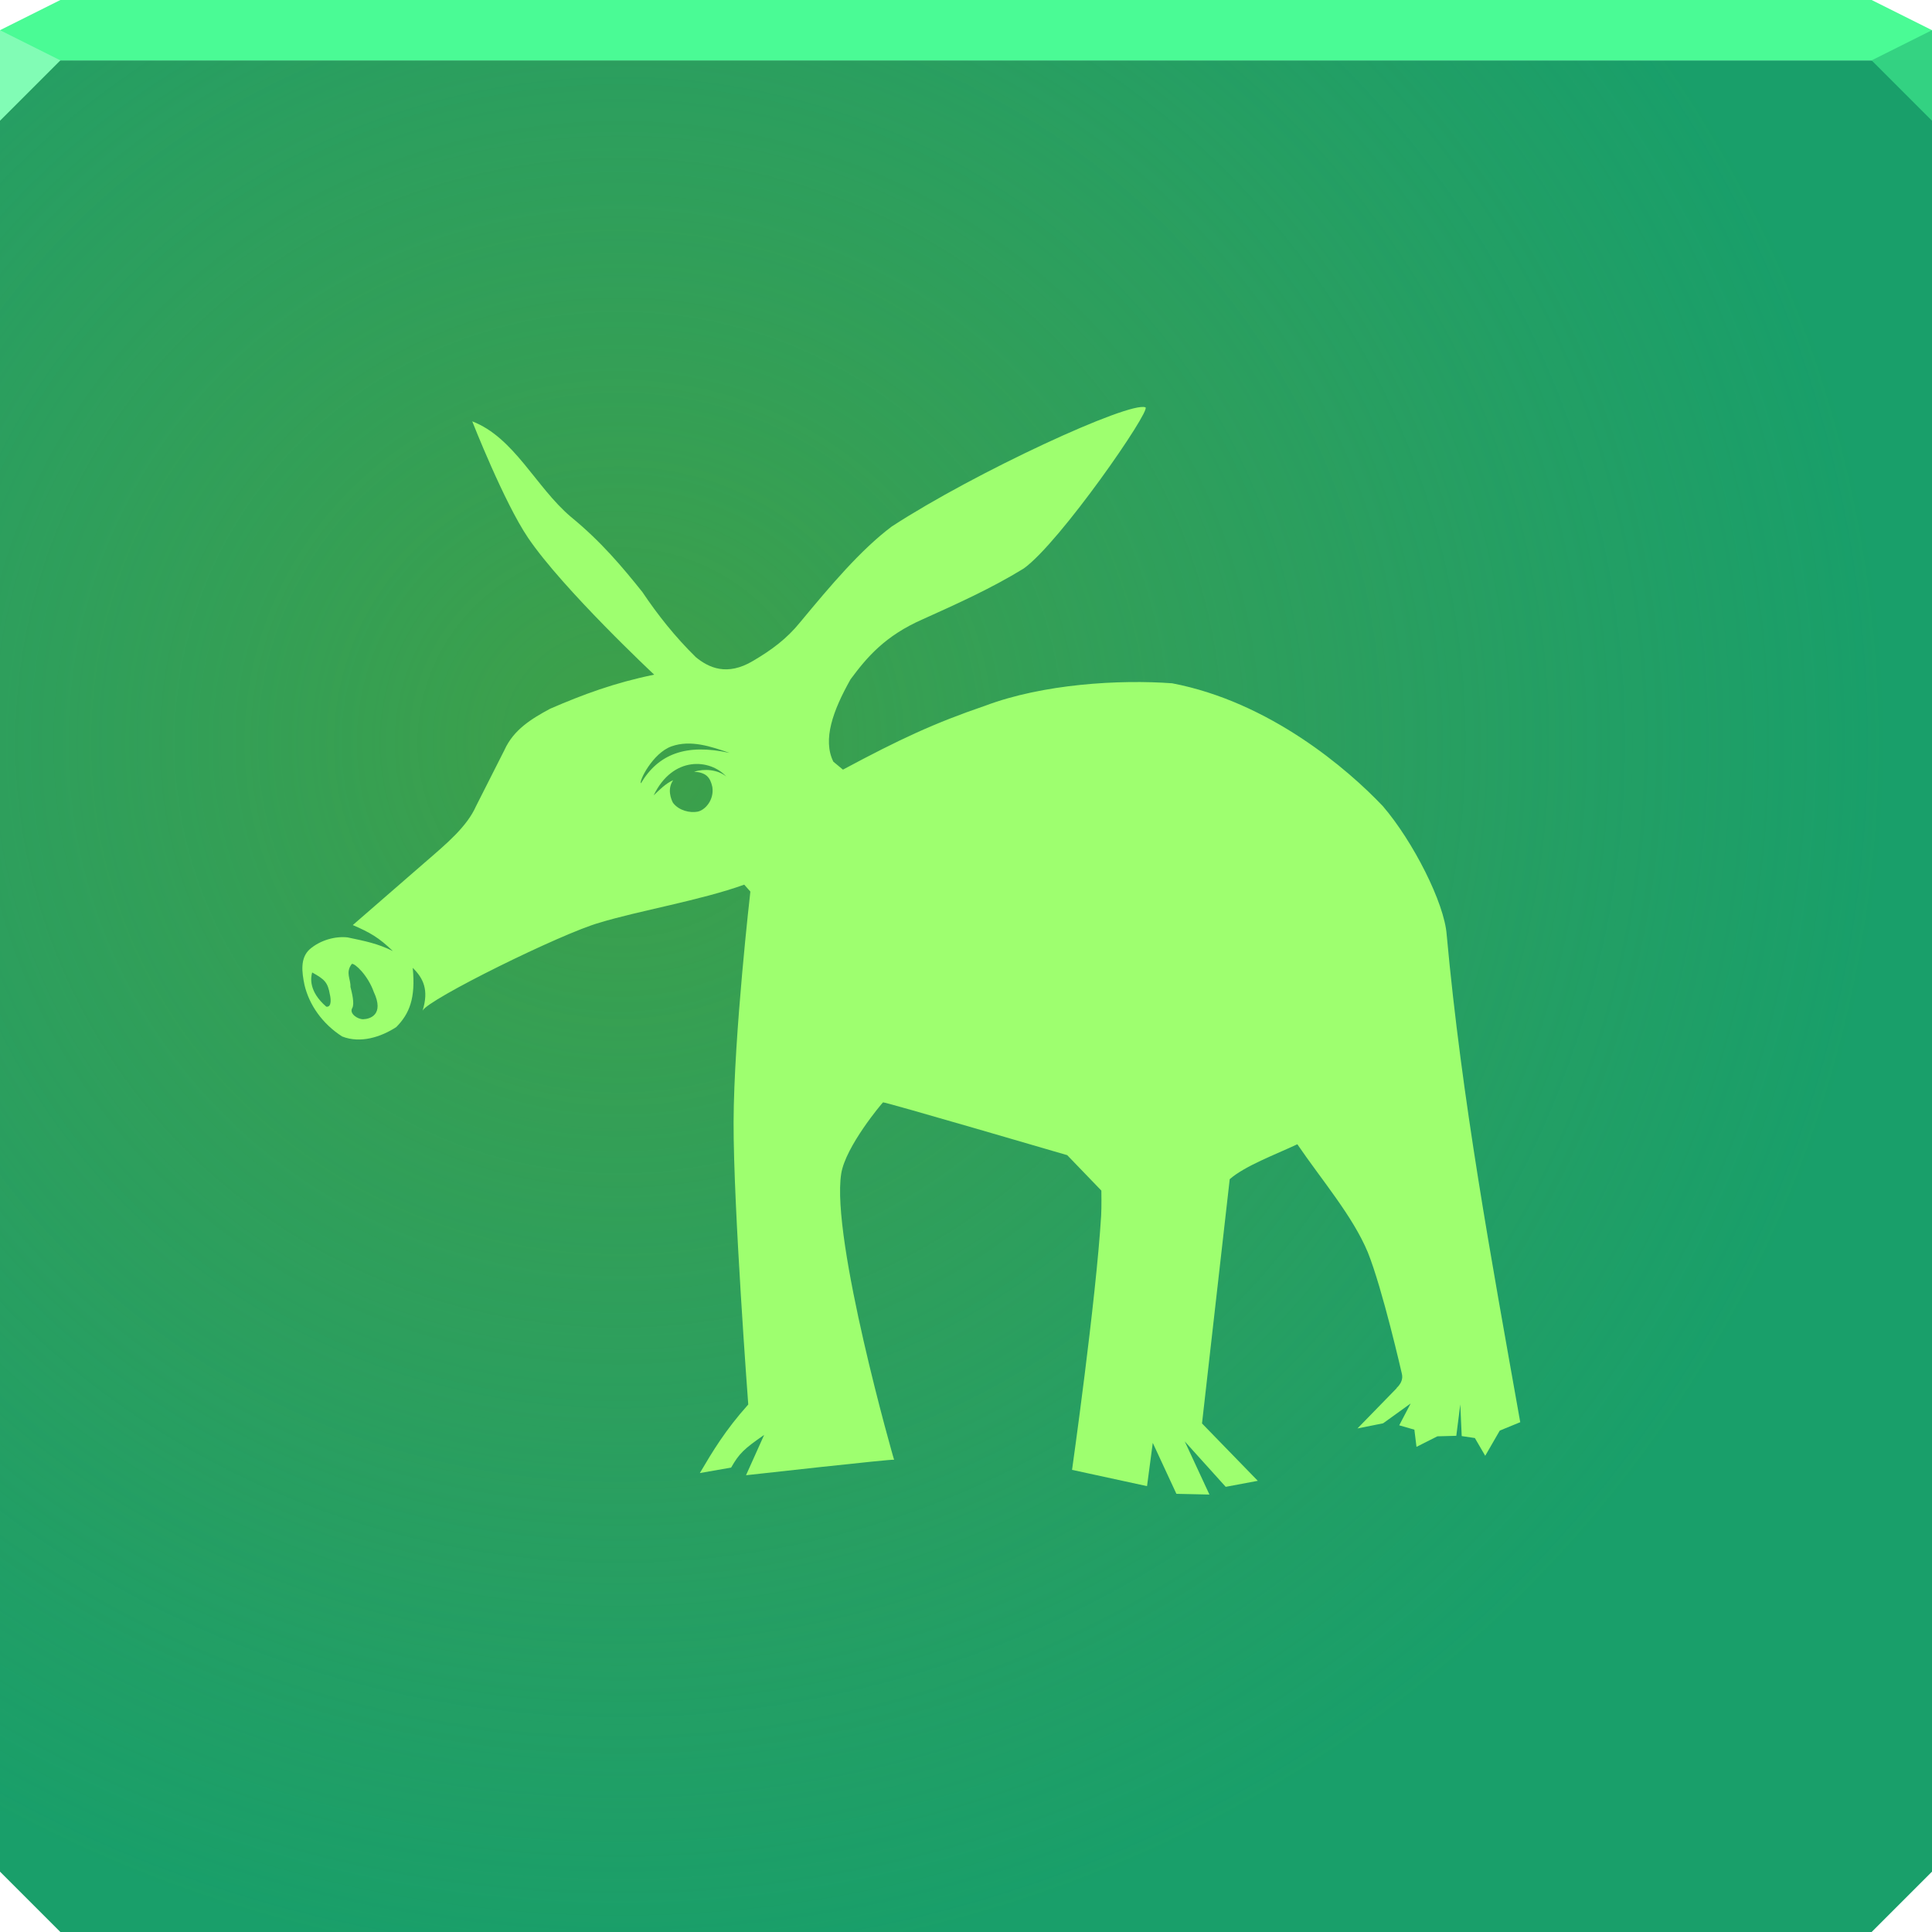 <?xml version="1.0" encoding="UTF-8"?>
<!-- Created with Inkscape (http://www.inkscape.org/) -->
<svg width="64" height="64" version="1.1" xmlns="http://www.w3.org/2000/svg" xmlns:cc="http://creativecommons.org/ns#" xmlns:dc="http://purl.org/dc/elements/1.1/" xmlns:rdf="http://www.w3.org/1999/02/22-rdf-syntax-ns#" xmlns:xlink="http://www.w3.org/1999/xlink">
	<defs>
		<radialGradient id="a" cx="19.92" cy="23.494" r="32" gradientTransform="matrix(1.312 0 0 1.271 -5.627 -5.26)" gradientUnits="userSpaceOnUse">
			<stop stop-color="#4fa138" stop-opacity=".667" offset="0"/>
			<stop stop-color="#5e9c4c" stop-opacity=".012" offset="1"/>
		</radialGradient>
	</defs>
	<path d="m0 2v32 28l2 2h30 30l2-2v-28-32h-32z" color="#000000" fill="#189f6a"/>
	<path d="m0 2v32 28l2 2h30 30l2-2v-28-32h-32z" color="#000000" fill="url(#a)"/>
	<path d="m2 0-2 1v1h32 32v-1l-2-1h-30z" color="#000000" fill="#4afb95"/>
	<path d="m64 4-2-2 2-1z" fill="#34d382" fill-opacity=".991"/>
	<path d="m15.642 13.953s1.051 2.683 1.853 3.866c1.153 1.7 4.176 4.53 4.176 4.53-1.32 0.271-2.352 0.655-3.45 1.13-0.614 0.332-1.204 0.688-1.51 1.365l-0.941 1.859c-0.301 0.68-0.976 1.243-1.634 1.813l-2.449 2.128c0.569 0.247 0.857 0.408 1.327 0.861-0.505-0.251-0.915-0.329-1.497-0.452-0.405-0.047-0.907 0.087-1.26 0.395-0.317 0.29-0.259 0.749-0.171 1.177 0.156 0.664 0.595 1.292 1.249 1.71 0.604 0.238 1.285 0.019 1.792-0.312 0.435-0.44 0.646-0.956 0.545-1.962 0.351 0.343 0.541 0.732 0.327 1.418 0.176-0.376 4.613-2.563 5.863-2.914 1.272-0.39 3.358-0.742 4.792-1.26l0.203 0.23s-0.546 4.746-0.556 7.635c-0.009 2.781 0.486 9.356 0.486 9.356-0.76 0.847-1.185 1.56-1.604 2.271l1.037-0.182c0.266-0.465 0.421-0.616 1.093-1.081l-0.6 1.335s4.903-0.548 4.905-0.513c0.002 0.035-2.098-7.311-1.751-9.48 0.144-0.9 1.35-2.331 1.384-2.359 0.034-0.028 6.102 1.749 6.102 1.749l1.131 1.174s0.01 0.554-0.007 0.83c-0.172 2.82-0.964 8.421-0.964 8.421l2.484 0.539 0.19-1.433 0.783 1.688 1.094 0.024-0.817-1.76 1.356 1.504 1.063-0.199-1.848-1.901 0.918-8.091c0.508-0.443 1.499-0.809 2.24-1.157 0.825 1.208 1.831 2.377 2.333 3.575 0.491 1.221 1.13 4.029 1.13 4.029 0.082 0.331-0.285 0.54-0.159 0.463l-1.312 1.347 0.849-0.17 0.913-0.657-0.379 0.723 0.502 0.145 0.07 0.569 0.692-0.349 0.627-0.017 0.132-1.041 0.047 1.05 0.436 0.065 0.343 0.588 0.482-0.835 0.678-0.278c-0.969-5.459-1.935-10.671-2.437-16.151-0.074-1.045-1.112-3.089-2.114-4.256-1.16-1.224-3.745-3.451-6.979-4.07-1.758-0.13-4.283 0.023-6.191 0.742-1.691 0.577-2.833 1.11-4.715 2.118l-0.318-0.263c-0.36-0.728-0.018-1.686 0.569-2.728 0.54-0.728 1.139-1.442 2.399-1.993 1.133-0.511 2.27-1.022 3.337-1.678 1.202-0.858 4.236-5.254 4.033-5.339-0.512-0.216-5.638 2.144-8.408 3.95-1.032 0.777-2.026 1.957-3.037 3.177-0.431 0.531-0.926 0.903-1.555 1.273-0.864 0.515-1.469 0.222-1.892-0.123-0.695-0.681-1.266-1.406-1.773-2.16-0.669-0.836-1.368-1.672-2.372-2.493-1.157-0.982-1.876-2.632-3.268-3.162zm8.527 10.989c-1.449-0.322-2.366 0.042-2.937 1.005-0.076-0.055 0.387-1.002 1.015-1.224 0.629-0.222 1.299 0.002 1.922 0.219zm-0.111 0.781c-0.289-0.235-0.724-0.265-1.067-0.159 0.396 0.024 0.535 0.181 0.606 0.504 0.067 0.433-0.243 0.773-0.491 0.82-0.248 0.047-0.617-0.034-0.812-0.294-0.059-0.107-0.204-0.451 0.006-0.749-0.244 0.104-0.455 0.32-0.647 0.503 0.639-1.324 1.873-1.208 2.405-0.625zm-12.403 6.207c0.1-0.025 0.532 0.378 0.727 0.93 0.354 0.754-0.124 0.896-0.347 0.903-0.189 0.006-0.473-0.19-0.367-0.368 0.085-0.142-0.013-0.519-0.059-0.705 0.015-0.253-0.178-0.472 0.047-0.761zm-1.314 0.284c0.417 0.231 0.517 0.328 0.588 0.737 0.024 0.097 0.074 0.425-0.121 0.396-0.589-0.509-0.515-0.965-0.467-1.133z" color="#000000" fill="#9eff6f"/>
	<path d="m0 1v3l2-2z" fill="#81fcb5"/>
</svg>
